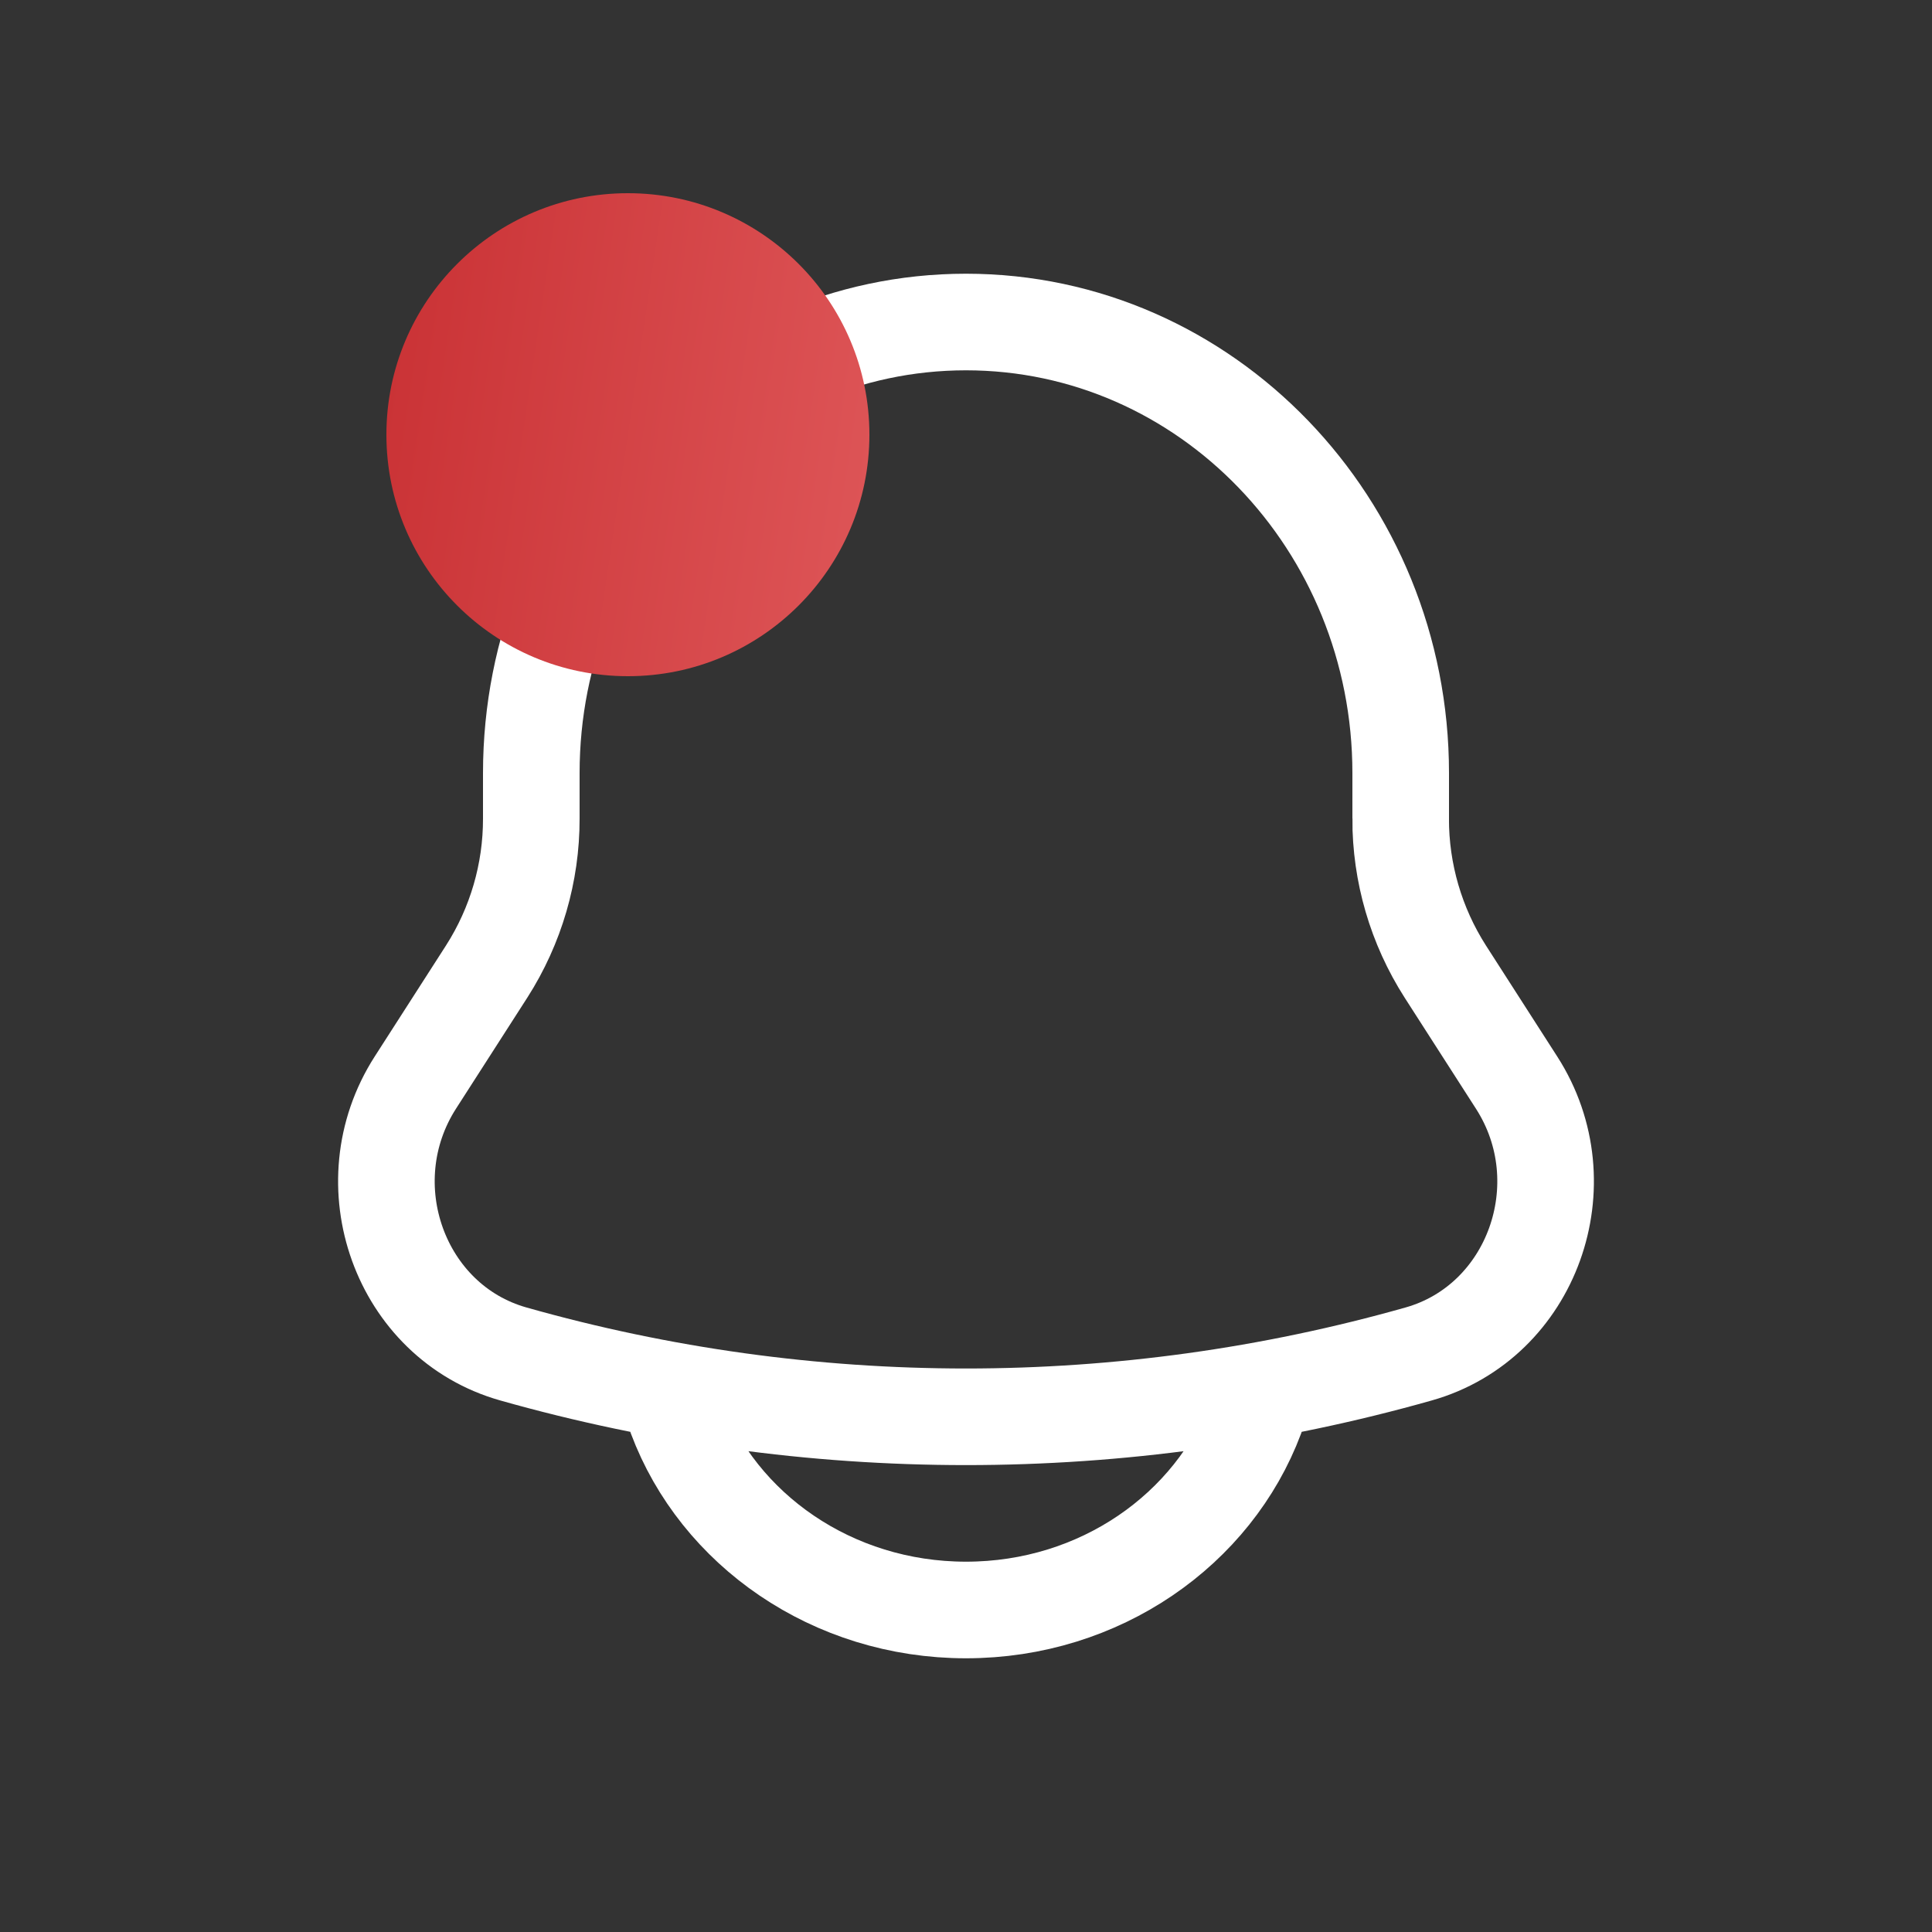 <svg width="40" height="40" viewBox="0 0 40 40" fill="none" xmlns="http://www.w3.org/2000/svg">
<rect x="0" y="0" width="40" height="40" fill="#333333" stroke="none"/>
<path d="M14 29.333C14.873 31.664 17.229 33.333 20 33.333C22.771 33.333 25.127 31.664 26 29.333M29 16.947V16.007C29 10.848 24.968 6.667 20 6.667C15.032 6.667 11 10.848 11 16.007V16.947C11.002 18.069 10.681 19.168 10.077 20.113L8.6 22.413C7.252 24.513 8.281 27.368 10.627 28.032C16.755 29.767 23.245 29.767 29.373 28.032C31.719 27.368 32.748 24.513 31.4 22.415L29.923 20.115C29.318 19.169 28.997 18.07 28.999 16.948L29 16.947Z" stroke="white" stroke-width="2" stroke-linecap="round"/>
<circle cx="13" cy="9" r="5" fill="url(#paint0_linear_4082_4746)"/>
<defs>
<linearGradient id="paint0_linear_4082_4746" x1="8" y1="4" x2="19.235" y2="5.665" gradientUnits="userSpaceOnUse">
<stop stop-color="#C93134"/>
<stop offset="1" stop-color="#DE5658"/>
</linearGradient>
</defs>
</svg>
